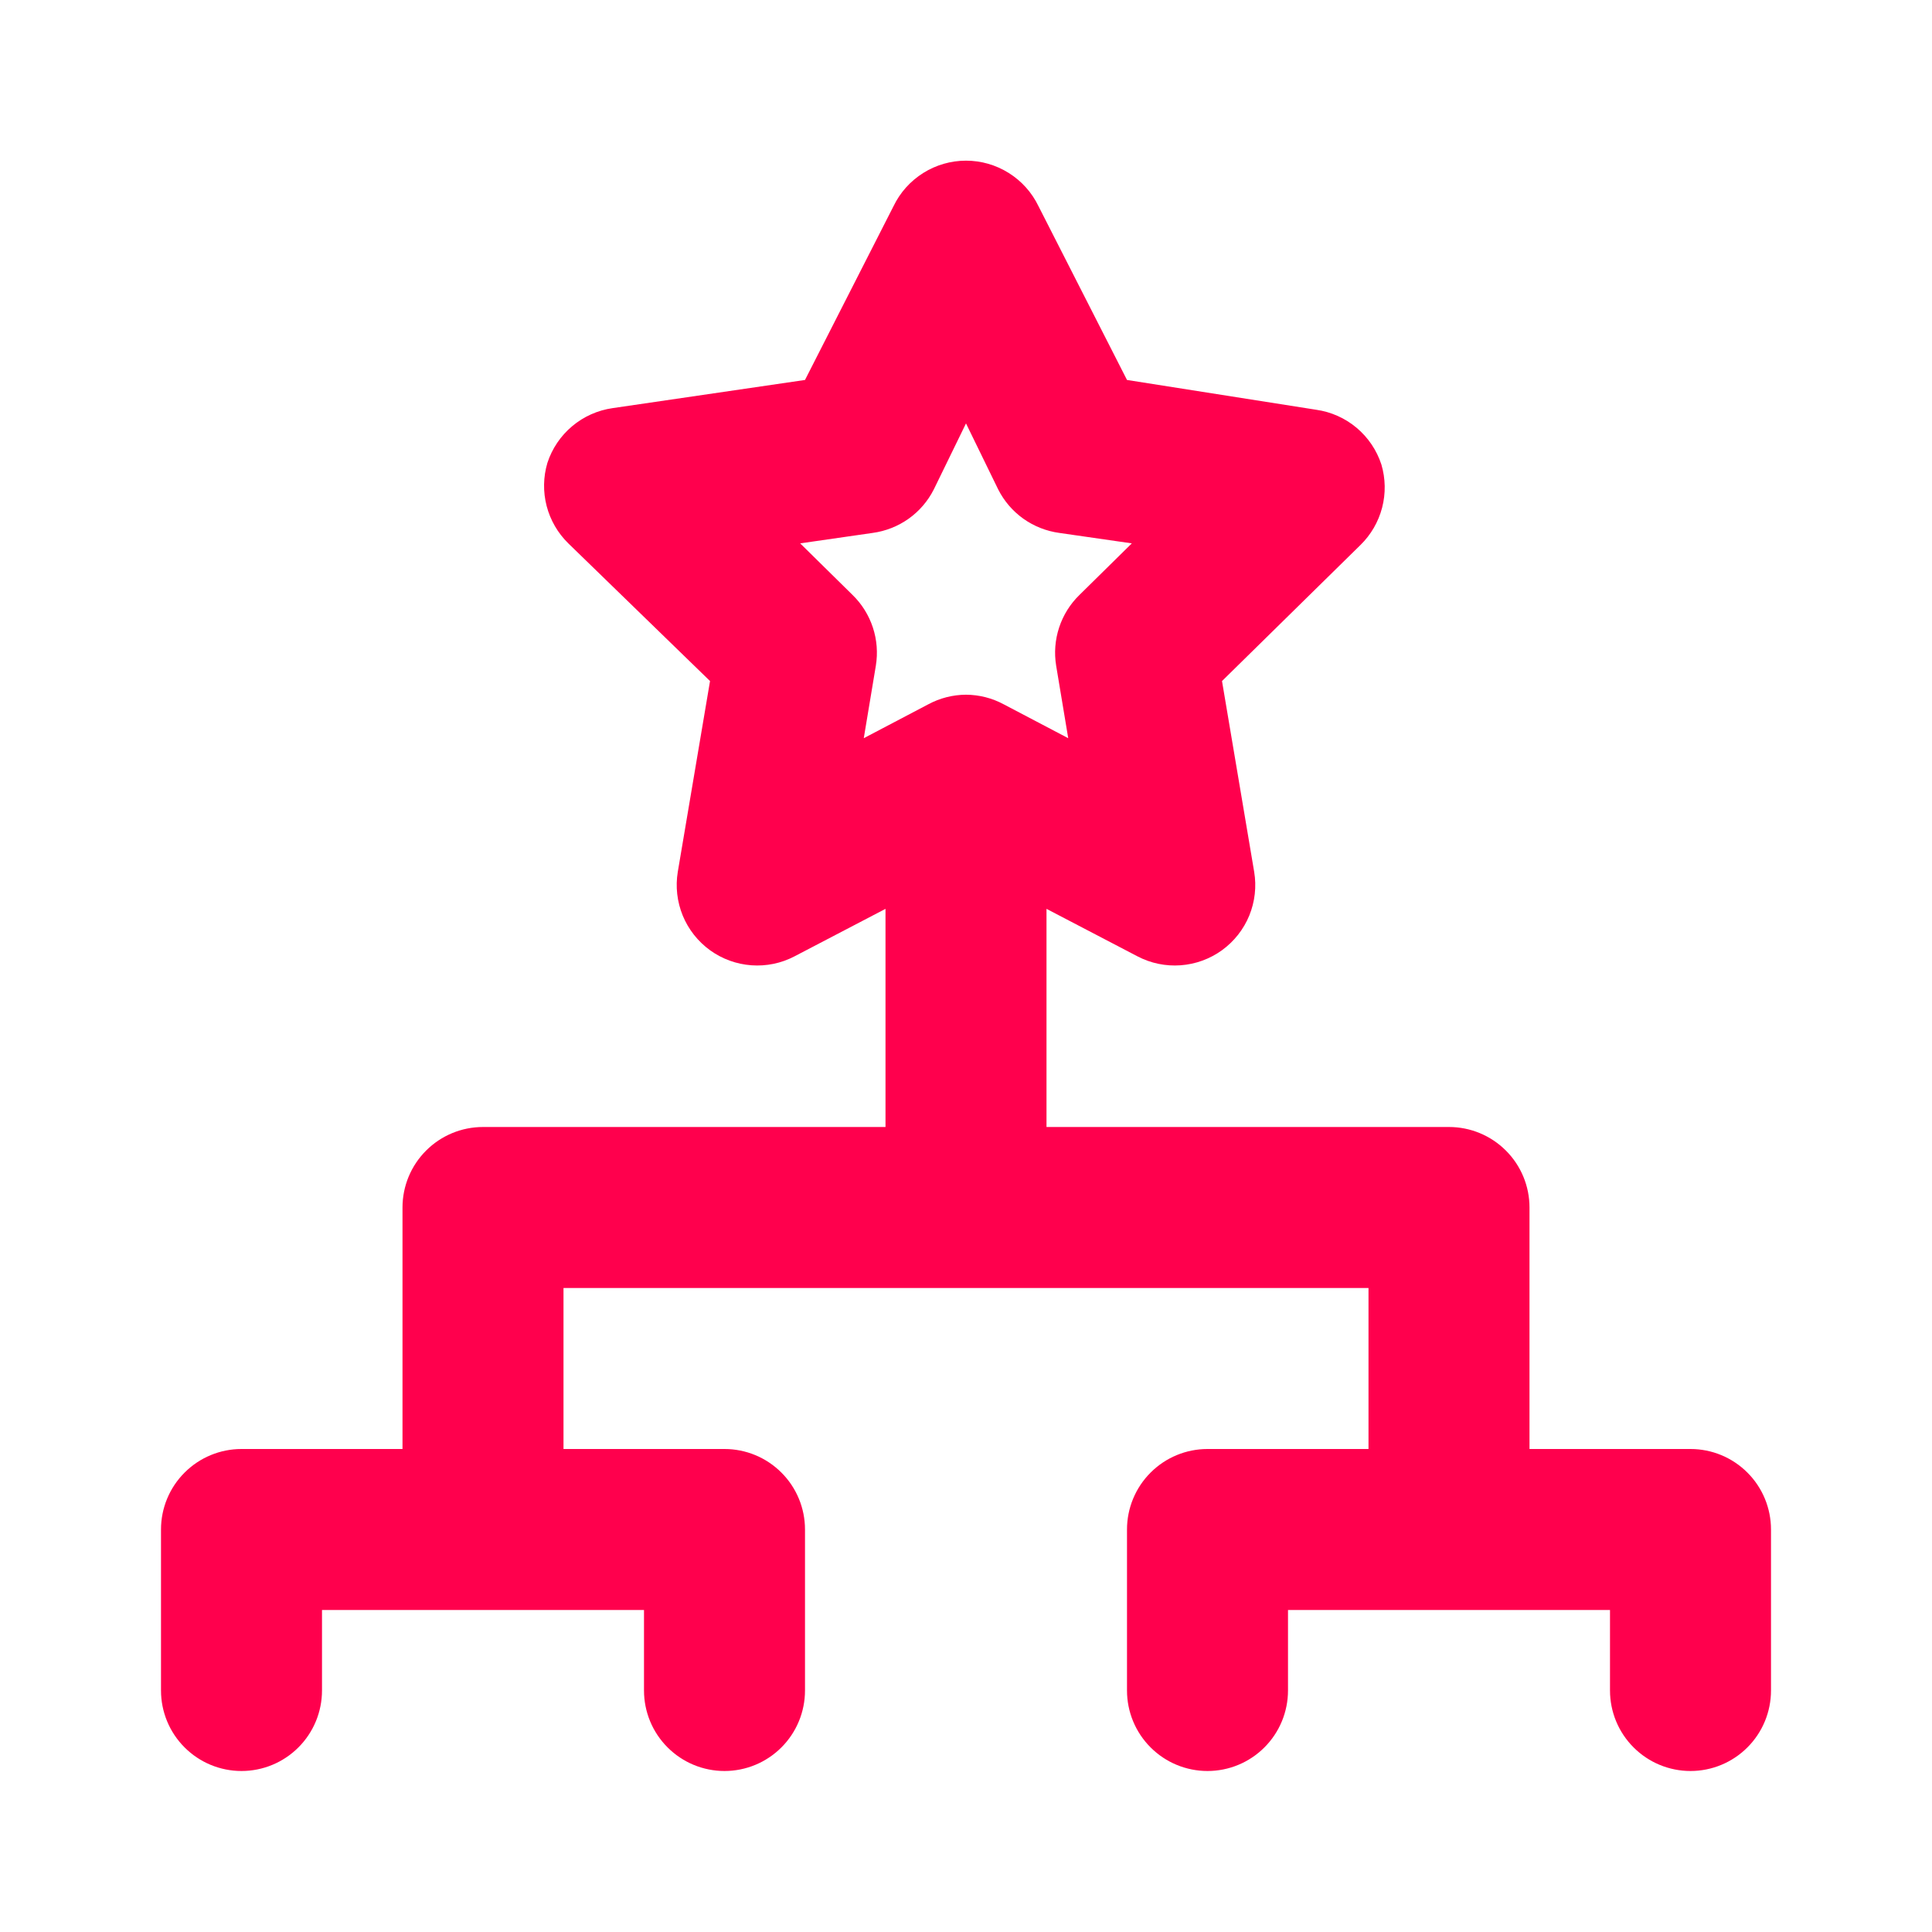 <svg width="57" height="57" viewBox="0 0 57 57" fill="none" xmlns="http://www.w3.org/2000/svg">
<path d="M49.875 42.75H45.125V35.625C45.125 34.995 44.875 34.391 44.429 33.946C43.984 33.5 43.38 33.25 42.75 33.25H30.875V26.814L33.559 28.215C33.95 28.42 34.391 28.511 34.831 28.479C35.272 28.447 35.695 28.293 36.053 28.034C36.41 27.775 36.689 27.421 36.857 27.013C37.024 26.604 37.075 26.157 37.002 25.721L36.053 20.093L40.138 16.079C40.447 15.777 40.668 15.396 40.777 14.977C40.886 14.559 40.878 14.118 40.755 13.704C40.617 13.282 40.364 12.907 40.024 12.621C39.684 12.336 39.271 12.151 38.831 12.089L33.25 11.21L30.637 6.08C30.443 5.678 30.139 5.34 29.761 5.103C29.383 4.866 28.946 4.74 28.5 4.74C28.054 4.74 27.617 4.866 27.239 5.103C26.861 5.34 26.557 5.678 26.363 6.08L23.75 11.21L18.074 12.041C17.634 12.104 17.221 12.288 16.881 12.574C16.541 12.859 16.288 13.234 16.15 13.656C16.027 14.071 16.019 14.511 16.128 14.93C16.237 15.348 16.458 15.729 16.767 16.031L20.948 20.093L19.997 25.721C19.925 26.157 19.976 26.604 20.143 27.013C20.311 27.421 20.59 27.775 20.947 28.034C21.305 28.293 21.728 28.447 22.169 28.479C22.609 28.511 23.05 28.42 23.441 28.215L26.125 26.814V33.25H14.25C13.62 33.25 13.016 33.5 12.571 33.946C12.125 34.391 11.875 34.995 11.875 35.625V42.75H7.125C6.495 42.75 5.891 43 5.446 43.446C5 43.891 4.75 44.495 4.75 45.125V49.875C4.75 50.505 5 51.109 5.446 51.554C5.891 52 6.495 52.25 7.125 52.25C7.755 52.25 8.359 52 8.804 51.554C9.25 51.109 9.5 50.505 9.5 49.875V47.5H19V49.875C19 50.505 19.25 51.109 19.696 51.554C20.141 52 20.745 52.25 21.375 52.25C22.005 52.25 22.609 52 23.054 51.554C23.5 51.109 23.75 50.505 23.75 49.875V45.125C23.75 44.495 23.5 43.891 23.054 43.446C22.609 43 22.005 42.75 21.375 42.75H16.625V38H40.375V42.75H35.625C34.995 42.75 34.391 43 33.946 43.446C33.5 43.891 33.25 44.495 33.25 45.125V49.875C33.25 50.505 33.5 51.109 33.946 51.554C34.391 52 34.995 52.25 35.625 52.25C36.255 52.25 36.859 52 37.304 51.554C37.75 51.109 38 50.505 38 49.875V47.5H47.5V49.875C47.5 50.505 47.75 51.109 48.196 51.554C48.641 52 49.245 52.25 49.875 52.25C50.505 52.25 51.109 52 51.554 51.554C52 51.109 52.25 50.505 52.25 49.875V45.125C52.25 44.495 52 43.891 51.554 43.446C51.109 43 50.505 42.75 49.875 42.75ZM28.5 20.496C28.11 20.498 27.727 20.596 27.384 20.781L25.484 21.779L25.84 19.641C25.902 19.263 25.872 18.876 25.752 18.512C25.632 18.148 25.426 17.818 25.151 17.551L23.608 16.031L25.745 15.723C26.127 15.671 26.492 15.528 26.806 15.305C27.121 15.081 27.376 14.784 27.55 14.44L28.5 12.492L29.45 14.44C29.624 14.784 29.879 15.081 30.194 15.305C30.508 15.528 30.873 15.671 31.255 15.723L33.392 16.031L31.849 17.551C31.574 17.818 31.368 18.148 31.248 18.512C31.128 18.876 31.098 19.263 31.16 19.641L31.516 21.779L29.616 20.781C29.273 20.596 28.89 20.498 28.5 20.496Z" fill="#FF004D"/>
</svg>
